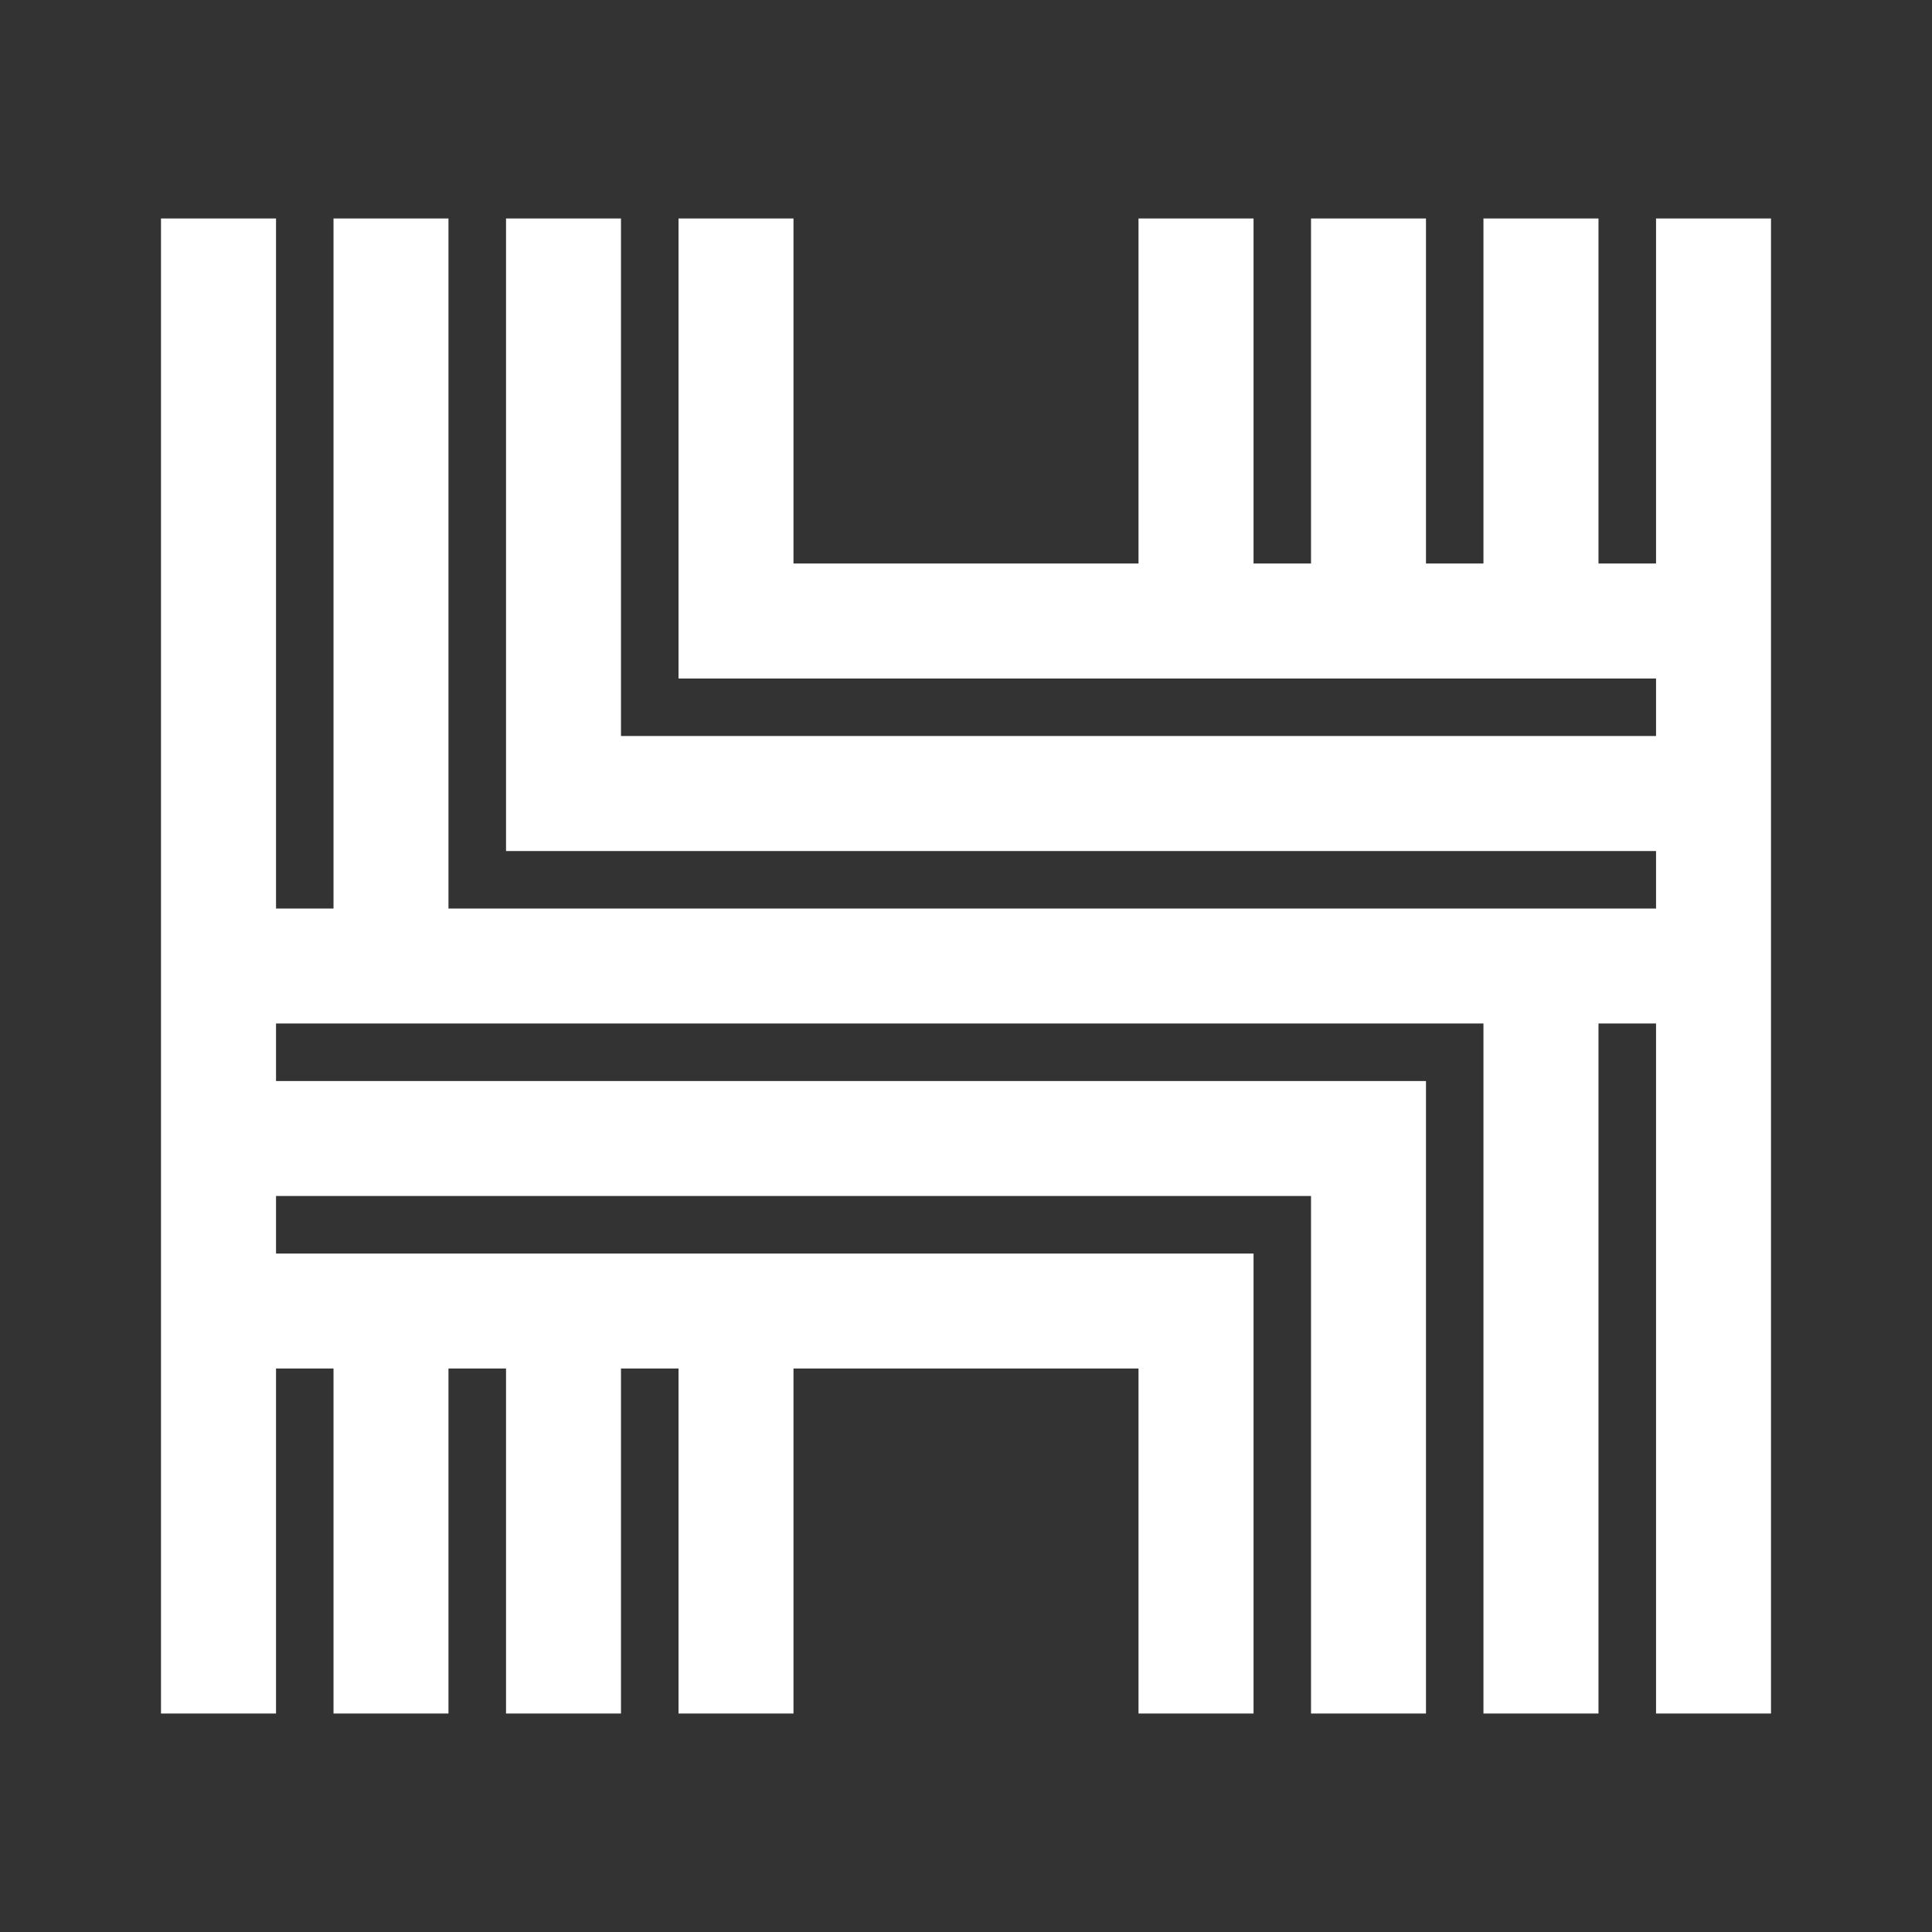 <svg width="24" height="24" viewBox="0 0 24 24" fill="none" xmlns="http://www.w3.org/2000/svg">
<rect x="0" y="0" width="24" height="24" fill="#333333" stroke="none"/>
<path d="M2 2.714H3.429V11.286H4.143V2.714H5.571V11.286H20.572V10.572H6.286V2.714H7.714V9.143H20.572V8.429H8.429V2.714H9.857V7H14.143V2.714H15.572V7H16.286V2.714H17.714V7H18.428V2.714H19.857V7H20.572V2.714H22V21.286H20.572V12.714H19.857V21.286H18.428V12.714H3.429V13.429H17.714V21.286H16.286V14.857H3.429V15.572H15.572V21.286H14.143V17H9.857V21.286H8.429V17H7.714V21.286H6.286V17H5.571V21.286H4.143V17H3.429V21.286H2V2.714Z" fill="white"/>
</svg>
